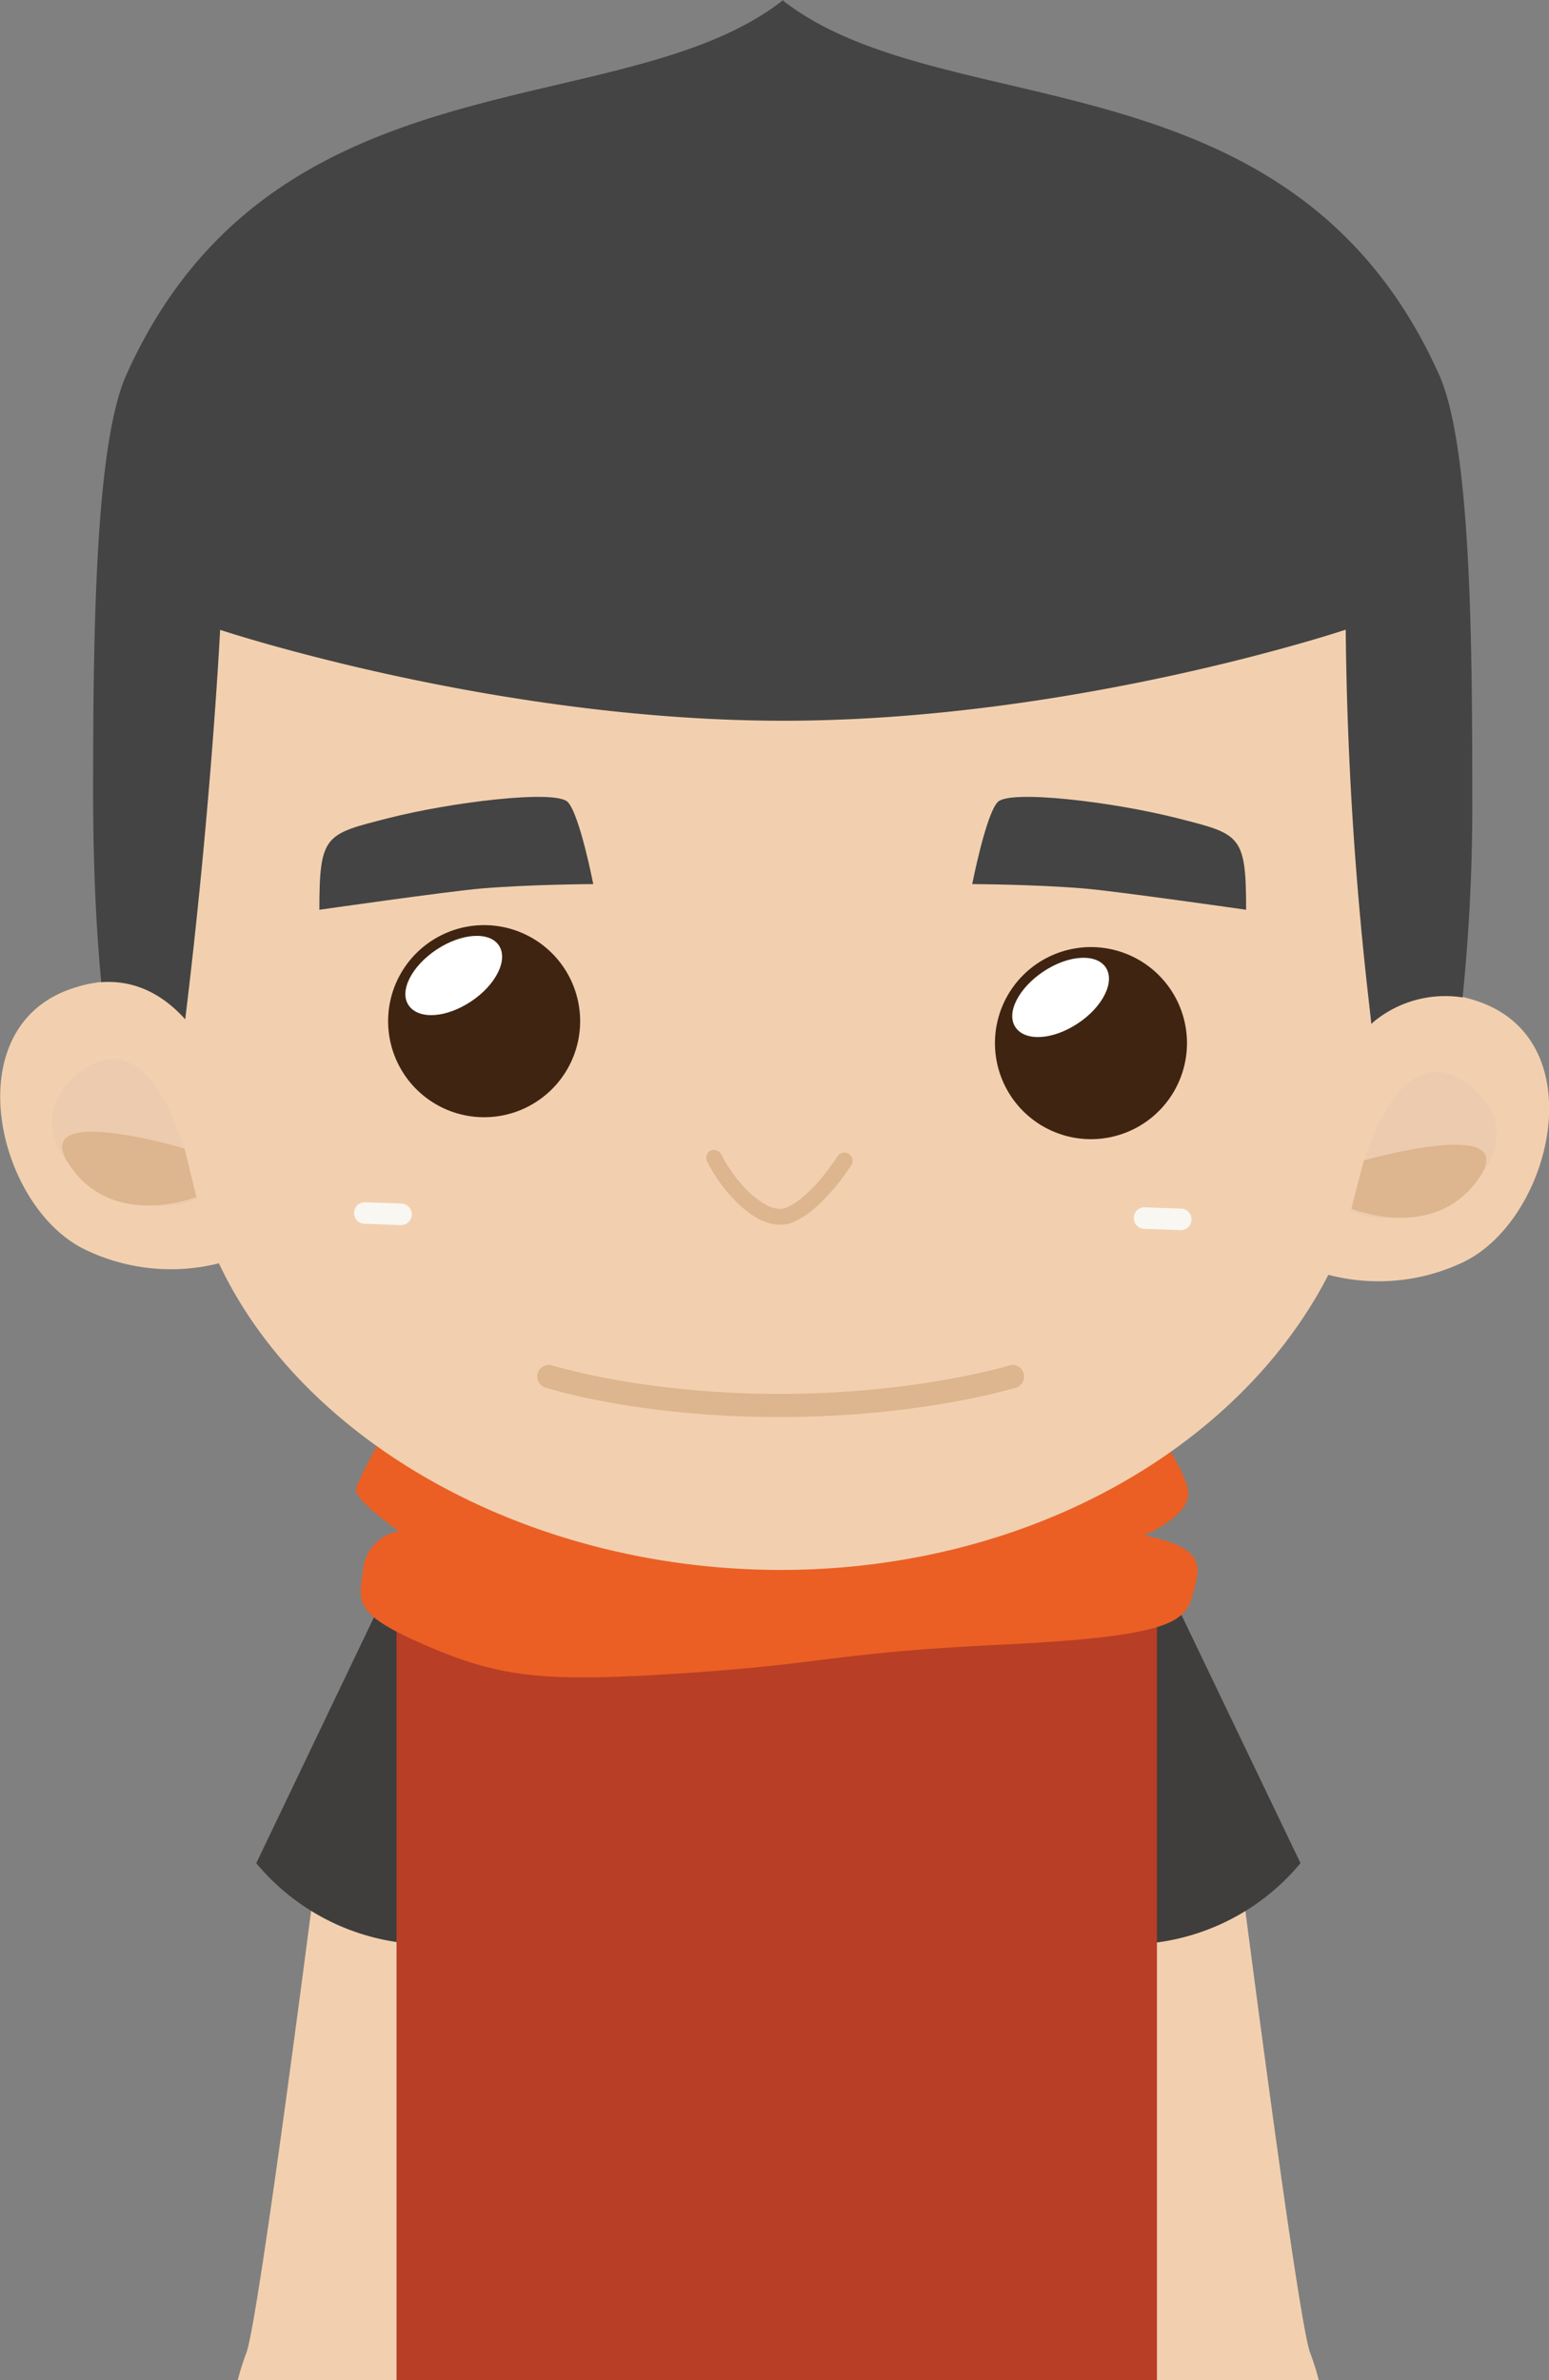 <svg xmlns="http://www.w3.org/2000/svg" viewBox="0 0 177.47 272.6"><rect x="0" y="0" width="177.47" height="272.6" fill="#808080" stroke="none"/><defs><style>.cls-1{fill:#f2d0af;}.cls-2{fill:#3f3e3d;}.cls-3{fill:#b83e26;}.cls-4{fill:#eb5f24;}.cls-5{fill:#f9f7f2;}.cls-6{fill:#edcbae;}.cls-7{fill:#ddb58e;}.cls-8{fill:#3f2412;}.cls-9{fill:#fff;}.cls-10{fill:#444;}</style></defs><title>资源 49</title><g id="图层_2" data-name="图层 2"><g id="Layer_1" data-name="Layer 1"><path class="cls-1" d="M150.13,269.55c-1.39-3.24-8.12-55.92-8.12-55.92l-13.92,2.56,3,56.41h20A30,30,0,0,0,150.13,269.55Z"/><path class="cls-2" d="M133.42,180.92,149,213.4a25.79,25.79,0,0,1-21,9.28l-5.85-40.06Z"/><path class="cls-1" d="M28.2,269.55c1.39-3.24,8.12-55.92,8.12-55.92l13.92,2.56-3,56.41h-20A30,30,0,0,1,28.2,269.55Z"/><path class="cls-2" d="M44.91,180.92,29.36,213.4a25.79,25.79,0,0,0,21,9.28l5.85-40.06Z"/><path class="cls-3" d="M45.43,182.08V272.6h87.12V182.08L89,183.87Z"/><path class="cls-4" d="M46.53,159.57s-5.56,9.74-5.75,11,4.95,4.8,4.95,4.8a4.94,4.94,0,0,0-4.12,4.33c-.51,3.87-1.29,5.1,7.33,8.82s13.71,4.17,29.84,3.09,16.8-2.32,36.15-3.25,20.87-2.63,21.72-5.72,1.69-5.37-5.6-6.78c0,0,4.92-2,5.09-4.66s-6.11-11-6.11-11Z"/><path class="cls-1" d="M157.42,59.3,23,59.14s.66,31.56-1.17,46.2c-1,8.41-.46,15.69-.68,19-2,30.33,30.14,55.23,67.76,55.47s68.27-24.2,68.46-54.59a82.24,82.24,0,0,0-.47-10.07c-.26-2.56-.26-5.35-.4-8.5C155.92,93,157.42,59.3,157.42,59.3Z"/><path class="cls-5" d="M47.18,139.14a1.24,1.24,0,0,1-1.28,1.18l-4.15-.16a1.22,1.22,0,0,1-1.18-1.27h0a1.23,1.23,0,0,1,1.27-1.19l4.15.15a1.25,1.25,0,0,1,1.19,1.29Z"/><path class="cls-5" d="M136.51,139.71a1.23,1.23,0,0,1-1.28,1.18l-4.15-.15a1.23,1.23,0,0,1-1.18-1.28h0a1.22,1.22,0,0,1,1.27-1.18l4.15.15a1.24,1.24,0,0,1,1.19,1.28Z"/><path class="cls-1" d="M148.71,144.78a22.58,22.58,0,0,0,19-.25c10-4.88,14.9-24.91,2-29.7s-16.9,10.07-16.9,10.07Z"/><path class="cls-6" d="M154.72,138.69s4.1-21.94,13.7-14.36c5.89,4.65,2.39,11.15-3.07,13.82C161.91,139.82,157.45,140,154.72,138.69Z"/><path class="cls-7" d="M154.84,138.44l1.42-5.53s18.24-5.21,13.13,2.11S154.84,138.44,154.84,138.44Z"/><path class="cls-1" d="M28.54,143.52a22.6,22.6,0,0,1-19-.5C-.38,138-5,117.93,8,113.31s16.77,10.28,16.77,10.28Z"/><path class="cls-6" d="M22.6,137.35s-3.82-22-13.51-14.54c-5.95,4.58-2.54,11.13,2.89,13.86C15.39,138.39,19.85,138.59,22.6,137.35Z"/><path class="cls-7" d="M22.49,137.1l-1.36-5.55S3,126.11,8,133.5,22.49,137.1,22.49,137.1Z"/><path class="cls-8" d="M134.15,113.38a11,11,0,1,1-15.24-3.07A11,11,0,0,1,134.15,113.38Z"/><path class="cls-9" d="M126.69,110.81c1.09,1.64-.34,4.51-3.19,6.4s-6,2.11-7.14.47.34-4.51,3.19-6.41S125.6,109.17,126.69,110.81Z"/><path class="cls-8" d="M64.62,110.86a11,11,0,1,1-15.24-3.06A11,11,0,0,1,64.62,110.86Z"/><path class="cls-9" d="M57.16,108.29c1.09,1.64-.33,4.51-3.19,6.41s-6,2.1-7.14.46.34-4.51,3.19-6.4S56.07,106.65,57.16,108.29Z"/><path class="cls-7" d="M89.26,162.3c-16.07,0-26.36-3.24-26.79-3.38a1.32,1.32,0,0,1,.81-2.52c.1,0,10.36,3.25,26,3.25s26.24-3.22,26.34-3.25a1.32,1.32,0,0,1,1.66.87,1.34,1.34,0,0,1-.87,1.66C115.94,159.06,105.33,162.3,89.26,162.3Z"/><path class="cls-10" d="M164.87,42.9C148.08,5.51,108.27,14.49,89.75.1V0l-.07.05-.07,0V.1C71.09,14.49,31.28,5.51,14.49,42.9c-3.61,8-3.82,29.91-3.82,48,0,9,.42,16.27.93,21.59,3.52-.23,6.75,1.07,9.62,4.26,3-24.52,4-44.61,4-44.61S56.49,82.55,89.75,82.55s64.43-10.43,64.43-10.43a407.47,407.47,0,0,0,2.95,45.12,12.9,12.9,0,0,1,10.44-3,216.45,216.45,0,0,0,1.11-23.32C168.68,72.81,168.48,50.93,164.87,42.9Z"/><path class="cls-10" d="M36.59,104.2s14.87-2.13,18.6-2.44c5.66-.47,12.78-.5,12.78-.5s-1.54-7.92-2.91-9.39-13.38,0-20.58,1.84S36.59,95.55,36.59,104.2Z"/><path class="cls-10" d="M142.77,104.2s-14.87-2.13-18.61-2.44c-5.65-.47-12.77-.5-12.77-.5s1.54-7.92,2.91-9.39,13.38,0,20.58,1.84S142.77,95.55,142.77,104.2Z"/><path class="cls-7" d="M95.92,132.49h0a26.9,26.9,0,0,1-2,2.68A18.83,18.83,0,0,1,92,137.09a7.07,7.07,0,0,1-1.93,1.24,2,2,0,0,1-.73.13,3.64,3.64,0,0,1-1.73-.55,11,11,0,0,1-2.85-2.5,16,16,0,0,1-2.12-3.19,1,1,0,0,0-1.25-.43A.93.93,0,0,0,81,133a18,18,0,0,0,3.4,4.69,11.28,11.28,0,0,0,2.32,1.81,5.58,5.58,0,0,0,2.64.78,4,4,0,0,0,1.4-.25,9.18,9.18,0,0,0,2.56-1.63,23.81,23.81,0,0,0,3-3.23c.75-1,1.21-1.7,1.22-1.72a.92.92,0,0,0-.28-1.28A.94.94,0,0,0,95.92,132.49Z"/></g></g></svg>